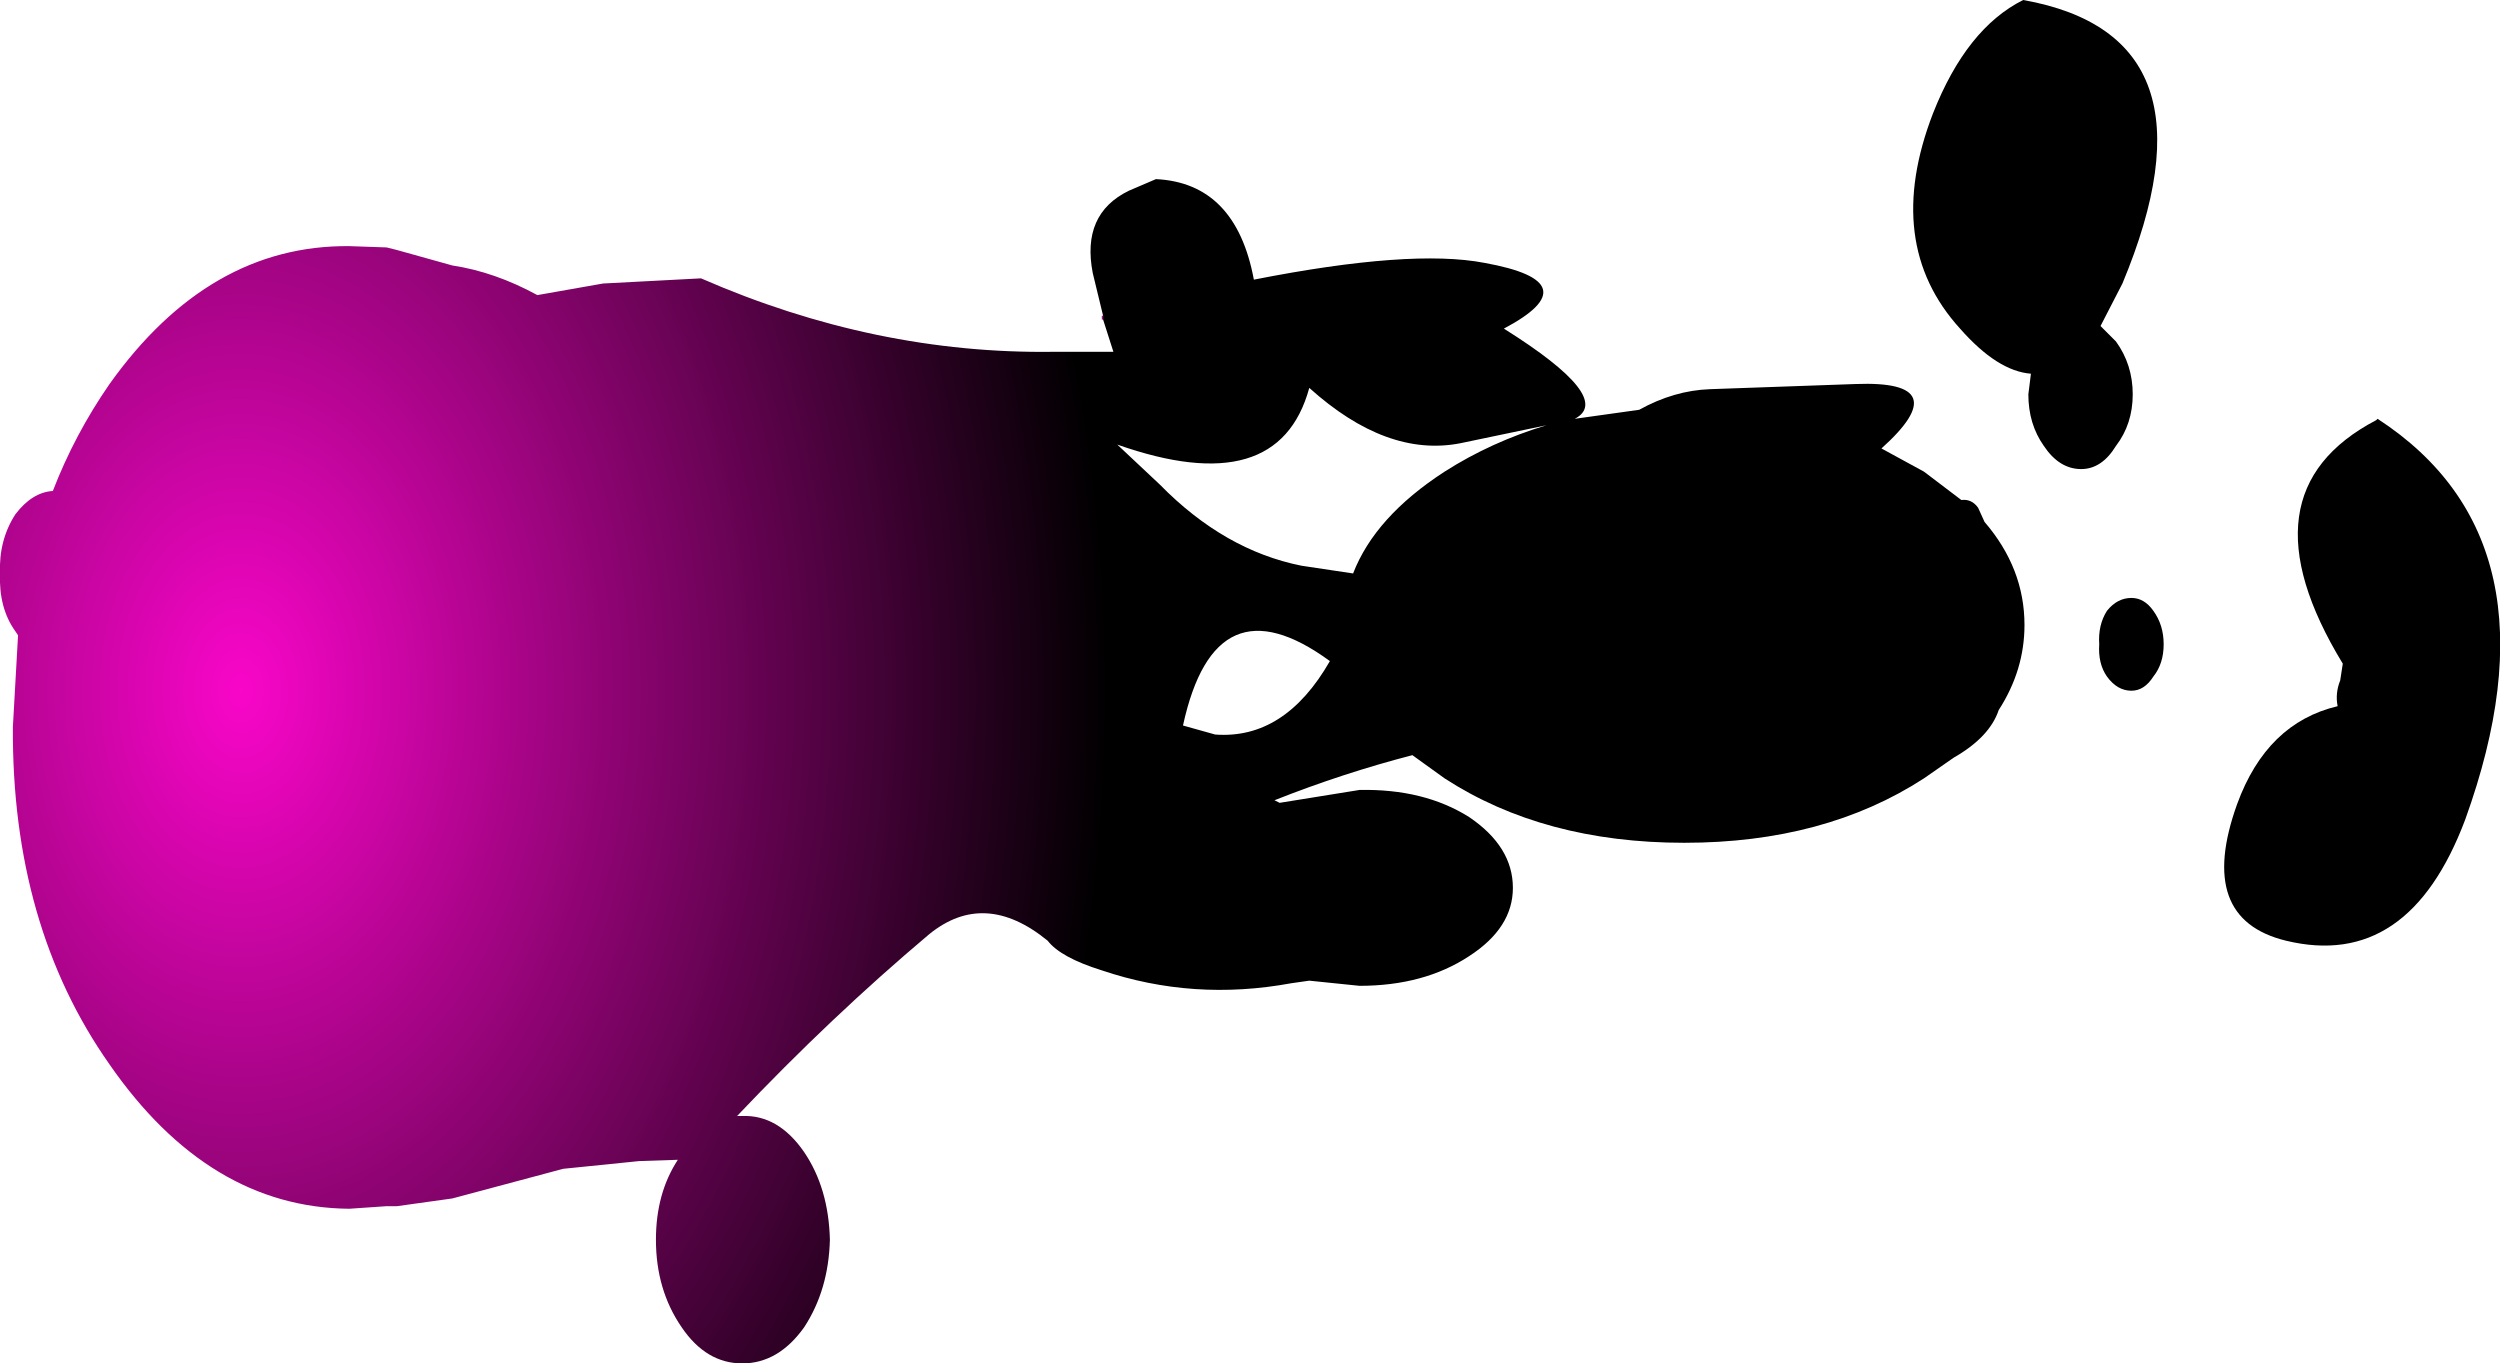 <?xml version="1.0" encoding="UTF-8" standalone="no"?>
<svg xmlns:xlink="http://www.w3.org/1999/xlink" height="52.9px" width="97.0px" xmlns="http://www.w3.org/2000/svg">
  <g transform="matrix(1.0, 0.0, 0.0, 1.0, 7.65, 16.2)">
    <path d="M35.15 -3.8 L35.1 -3.8 35.1 -3.95 35.15 -3.95 35.15 -3.8" fill="url(#gradient0)" fill-rule="evenodd" stroke="none"/>
    <path d="M35.15 -3.95 L34.75 -5.6 Q34.3 -7.9 36.15 -8.8 L37.2 -9.25 Q40.3 -9.1 41.0 -5.35 47.1 -6.55 49.95 -6.0 54.1 -5.25 50.7 -3.45 55.0 -0.75 53.45 0.05 L55.95 -0.3 Q57.3 -1.05 58.7 -1.1 L64.35 -1.3 Q68.3 -1.45 65.35 1.2 L67.0 2.1 68.45 3.2 Q68.85 3.15 69.1 3.5 L69.35 4.05 Q70.9 5.85 70.9 8.05 70.9 9.8 69.9 11.35 69.55 12.4 68.15 13.2 L67.0 14.0 Q63.15 16.5 57.7 16.5 52.25 16.5 48.4 14.0 L47.15 13.1 Q44.45 13.8 41.8 14.85 L42.0 14.95 45.1 14.45 Q47.6 14.4 49.35 15.5 51.05 16.65 51.05 18.25 51.05 19.8 49.35 20.9 47.6 22.05 45.1 22.05 L43.15 21.85 42.45 21.95 Q38.65 22.65 35.1 21.45 33.5 20.95 33.0 20.3 30.55 18.3 28.4 20.05 24.6 23.25 20.95 27.1 L21.15 27.1 Q22.55 27.05 23.55 28.5 24.5 29.9 24.55 31.9 24.5 33.85 23.55 35.3 22.55 36.7 21.15 36.7 19.75 36.7 18.8 35.3 17.8 33.85 17.8 31.9 17.8 30.1 18.65 28.8 L17.15 28.85 14.2 29.15 9.9 30.3 7.75 30.6 7.35 30.6 5.9 30.7 Q0.45 30.65 -3.4 25.1 -7.2 19.7 -7.15 12.0 L-6.95 8.45 -7.05 8.3 Q-7.7 7.4 -7.65 6.05 -7.7 4.75 -7.05 3.75 -6.4 2.9 -5.6 2.85 -4.75 0.65 -3.4 -1.3 0.45 -6.7 5.9 -6.65 L7.35 -6.6 7.75 -6.5 9.9 -5.9 Q11.55 -5.65 13.2 -4.75 L15.75 -5.2 19.55 -5.4 Q26.3 -2.45 33.25 -2.55 L35.1 -2.55 35.55 -2.55 35.15 -3.8 35.15 -3.95 M48.4 2.1 Q50.2 0.95 52.35 0.3 L49.0 1.0 Q46.15 1.55 43.15 -1.15 41.95 3.25 35.7 1.05 L37.35 2.6 Q39.85 5.15 42.85 5.75 L44.85 6.05 Q45.7 3.85 48.4 2.1 M39.5 12.3 Q42.2 12.5 43.95 9.45 39.5 6.2 38.25 11.95 L39.5 12.3" fill="url(#gradient1)" fill-rule="evenodd" stroke="none"/>
    <path d="M67.35 -11.8 Q68.65 -15.1 70.85 -16.2 78.7 -14.8 74.7 -5.2 L73.85 -3.55 74.45 -2.95 Q75.1 -2.05 75.1 -0.9 75.1 0.25 74.45 1.1 73.9 2.0 73.1 2.0 72.25 2.0 71.65 1.1 71.05 0.25 71.05 -0.9 L71.15 -1.7 Q69.85 -1.8 68.4 -3.45 65.4 -6.75 67.35 -11.8 M84.55 0.1 L84.6 0.05 Q91.9 4.8 88.0 15.6 85.8 21.45 81.05 20.3 77.55 19.45 79.15 15.0 80.3 11.85 83.05 11.2 82.95 10.7 83.15 10.2 L83.25 9.55 Q79.2 2.9 84.55 0.1 M75.9 7.5 Q76.3 8.05 76.3 8.8 76.3 9.55 75.9 10.05 75.55 10.6 75.05 10.6 74.5 10.6 74.1 10.05 73.75 9.55 73.8 8.8 73.75 8.05 74.1 7.5 74.5 7.0 75.05 7.0 75.55 7.0 75.9 7.5" fill="#000000" fill-rule="evenodd" stroke="none"/>
  </g>
  <defs>
    <radialGradient cx="0" cy="0" gradientTransform="matrix(0.167, 0.0, 0.0, 0.167, 0.7, 12.9)" gradientUnits="userSpaceOnUse" id="gradient0" r="819.2" spreadMethod="pad">
      <stop offset="0.0" stop-color="#f906c9"/>
      <stop offset="0.98" stop-color="#000000"/>
    </radialGradient>
    <radialGradient cx="0" cy="0" gradientTransform="matrix(0.042, 0.0, 0.0, 0.06, 1.7, 10.6)" gradientUnits="userSpaceOnUse" id="gradient1" r="819.2" spreadMethod="pad">
      <stop offset="0.0" stop-color="#f906c9"/>
      <stop offset="0.98" stop-color="#000000"/>
    </radialGradient>
  </defs>
</svg>
